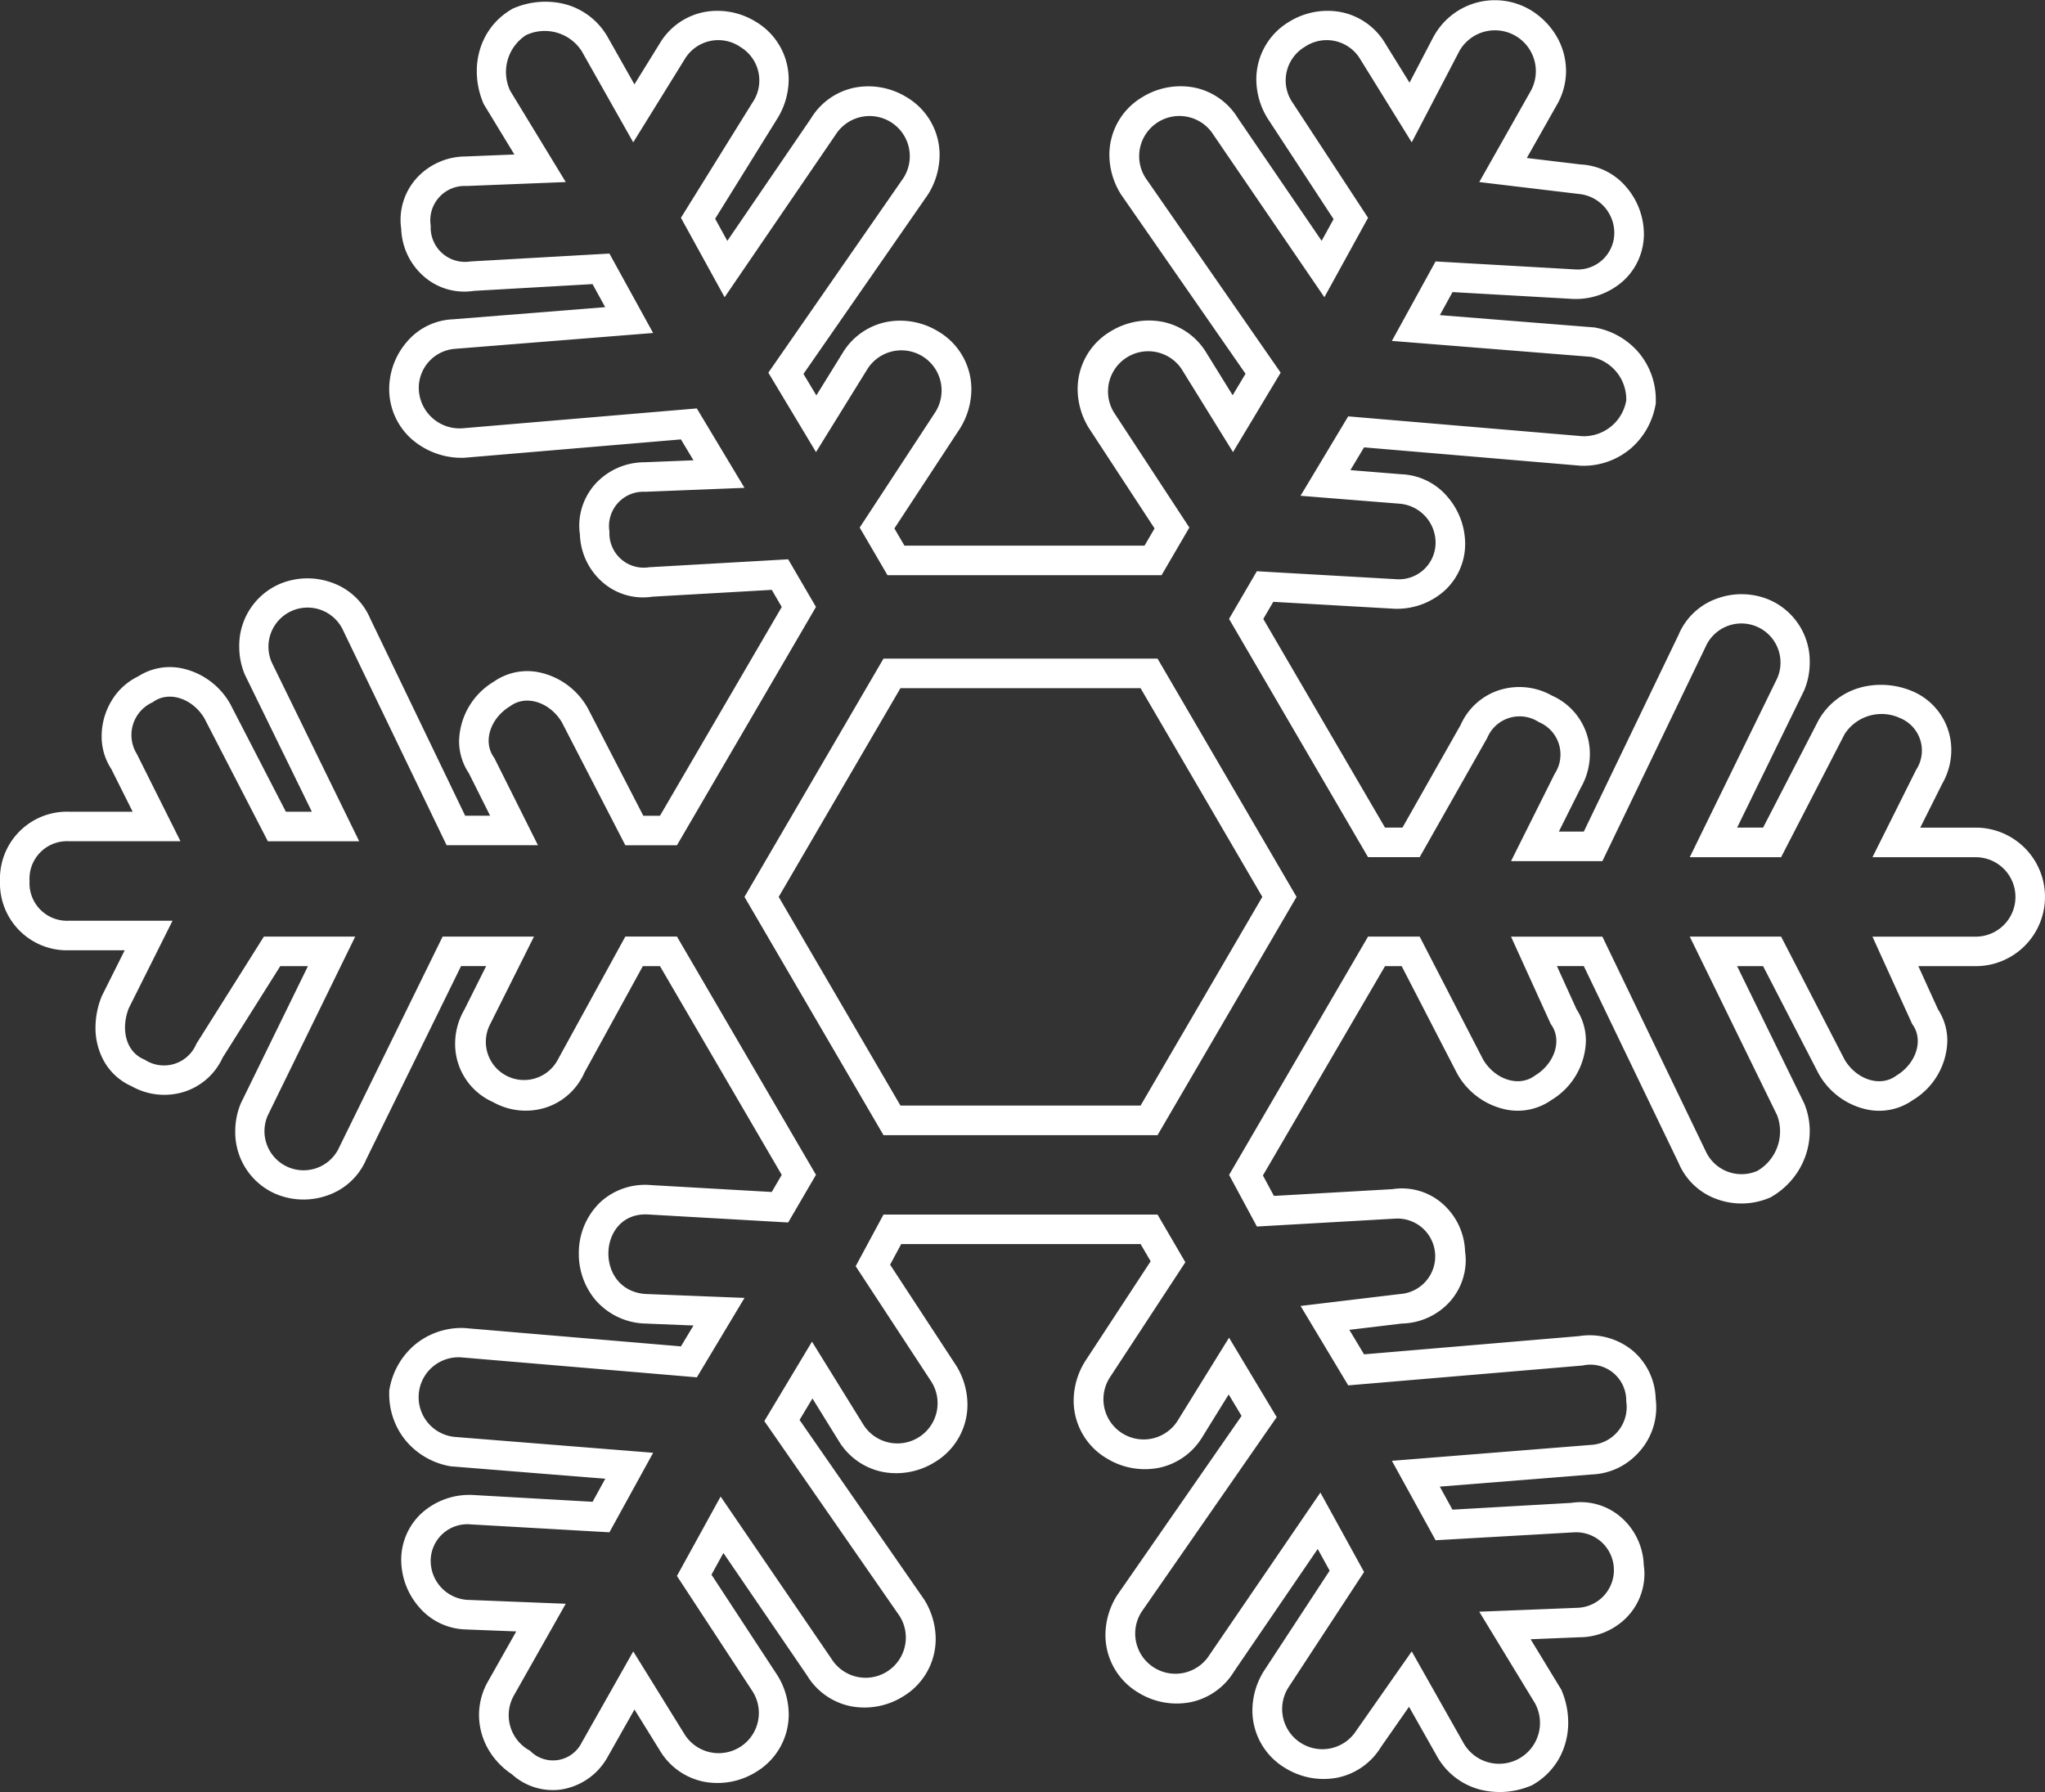 <svg xmlns="http://www.w3.org/2000/svg" width="207.552" height="181.9" viewBox="0 0 207.552 181.9">
  <rect x="0" y="0" width="207.552" height="181.9" fill="#333333" stroke="none"/>
  <g id="noun_Christmas_Flake_2143466" data-name="noun_Christmas Flake_2143466" transform="translate(205.552 -1.162) rotate(90)">
    <path id="Tracé_54" data-name="Tracé 54" d="M90.588,202.552a3.808,3.808,0,0,0,4.031-4.031V188.04l8.868,4.434c2.016.806,4.434.4,5.24-1.612a3.558,3.558,0,0,0-1.612-5.24l-10.884-6.853V169.5l18.14,8.868a3.97,3.97,0,1,0,3.225-7.256L96.232,160.629v-9.271l8.868,4.434a3.877,3.877,0,0,0,3.628-6.853l-12.5-6.853v-5.24l24.186-14.109,4.837,2.822-.806,14.109c-.4,5.24,7.659,5.643,8.062.4l.4-10.078,8.062,4.837-2.015,23.783a4.051,4.051,0,1,0,8.062.806l1.612-20.155L156.7,143.7l-.806,14.109a3.722,3.722,0,0,0,3.628,4.031,3.977,3.977,0,0,0,4.031-3.628l.4-10.078,9.271,5.24a4.079,4.079,0,0,0,5.643-1.612,3.252,3.252,0,0,0-.806-5.24l-9.271-5.24,8.465-5.24a4.081,4.081,0,0,0-4.434-6.853l-11.69,7.659-8.062-4.434L169.6,121.125a4.081,4.081,0,1,0-4.434-6.853L145.41,127.978l-8.062-4.837,8.465-5.24a4.081,4.081,0,1,0-4.434-6.853l-11.69,7.659-5.24-2.822V88.07l4.837-2.822,11.69,7.659a4.081,4.081,0,0,0,4.434-6.853l-8.465-5.24,8.062-4.837,19.752,13.706a4.081,4.081,0,0,0,4.434-6.853L152.666,71.543l8.062-4.434,11.69,7.659a4.081,4.081,0,1,0,4.434-6.853l-8.062-5.643,9.271-5.24a4.15,4.15,0,1,0-4.031-7.256l-9.271,5.643-.4-10.078a3.835,3.835,0,0,0-7.659.4l.806,14.109-8.062,4.434-1.612-20.155a3.849,3.849,0,0,0-4.434-3.628,3.641,3.641,0,0,0-3.628,4.434l2.016,23.783-8.062,4.837-1.209-10.078a3.835,3.835,0,0,0-7.659.4l.806,14.109-5.24,2.822L96.232,66.706v-5.24l12.5-6.45c2.016-1.209,2.822-3.628,1.612-5.24-1.209-2.015-3.628-2.822-5.24-1.612l-8.868,4.031V42.923L118,32.442a4,4,0,0,0,2.016-5.24,4.635,4.635,0,0,0-5.643-2.016l-18.14,8.868V24.783l12.5-6.45c2.016-1.209,2.822-3.628,1.612-5.24-1.209-2.015-3.628-2.822-5.24-1.612l-8.868,4.031V5.031a4.031,4.031,0,0,0-8.062,0V15.512L79.3,11.078a3.558,3.558,0,0,0-5.24,1.612,4.463,4.463,0,0,0,1.612,5.643l12.5,6.45v9.271L70.03,25.186a3.97,3.97,0,1,0-3.225,7.256L88.573,42.923v9.271L79.7,47.76a3.558,3.558,0,0,0-5.24,1.612,3.558,3.558,0,0,0,1.612,5.24L88.17,61.466v5.24L63.983,80.814l-4.837-2.822.806-14.109a3.722,3.722,0,0,0-3.628-4.031,3.977,3.977,0,0,0-4.031,3.628l-.806,10.078-8.062-4.837,2.016-23.783A4.385,4.385,0,0,0,41.813,40.5a4.385,4.385,0,0,0-4.434,3.628L35.766,64.287,27.7,59.853l.806-14.109a3.722,3.722,0,0,0-3.628-4.031,3.977,3.977,0,0,0-4.031,3.628L19.642,55.419l-9.271-5.24A4.15,4.15,0,0,0,6.34,57.434l9.271,4.837-8.465,5.24a3.965,3.965,0,0,0-1.209,5.643,3.965,3.965,0,0,0,5.643,1.209l11.69-7.659,8.062,4.434L14.8,82.427a4.081,4.081,0,1,0,4.434,6.853L38.991,75.574l8.062,4.837-8.465,5.24A4.081,4.081,0,0,0,43.022,92.5l11.69-7.659,4.837,2.822v27.814L54.712,118.3l-11.69-7.659a4.081,4.081,0,1,0-4.434,6.853l8.465,5.24-8.062,4.837L19.239,113.869a4.081,4.081,0,1,0-4.434,6.853l16.527,11.287-8.062,4.434-11.69-7.256A3.965,3.965,0,0,0,5.937,130.4a3.965,3.965,0,0,0,1.209,5.643l8.465,5.24L6.34,146.52a4.463,4.463,0,0,0-1.612,5.643,4.463,4.463,0,0,0,5.643,1.612l9.271-5.643.4,10.078a3.486,3.486,0,0,0,4.031,3.628,3.486,3.486,0,0,0,3.628-4.031L26.9,143.7l8.062-4.434,1.612,20.155a3.977,3.977,0,0,0,4.031,3.628,4.143,4.143,0,0,0,4.031-4.434L42.619,134.83l8.062-4.837.4,10.078a3.486,3.486,0,0,0,4.031,3.628,3.486,3.486,0,0,0,3.628-4.031l-.806-14.109,4.837-2.822L86.96,136.846v5.24l-12.5,6.45c-2.016,1.209-2.822,3.628-1.612,5.24,1.209,2.016,3.628,2.822,5.24,1.612l8.868-4.434v9.271L65.193,170.707a3.97,3.97,0,0,0,3.225,7.256l18.14-8.868v9.271l-12.5,6.45c-2.016,1.209-2.822,3.628-1.612,5.24a3.64,3.64,0,0,0,5.24,1.612l8.868-4.434v11.287a3.808,3.808,0,0,0,4.031,4.031M92.2,73.962,116.387,88.07v27.814L92.2,129.993,68.014,115.884V88.07L92.2,73.962m-1.612,131.59a6.8,6.8,0,0,1-7.031-7.031v-6.433l-4.33,2.165a6.008,6.008,0,0,1-3.356.983,6.994,6.994,0,0,1-3.593-1.016,6.356,6.356,0,0,1-2.458-2.691A5.935,5.935,0,0,1,69,187.105a7.4,7.4,0,0,1,3.518-4.863l.082-.049.085-.044,10.872-5.611V173.9l-13.922,6.806-.1.041a7.3,7.3,0,0,1-2.722.524,6.815,6.815,0,0,1-6.418-4.21,7.275,7.275,0,0,1-.08-5.225,6.607,6.607,0,0,1,3.658-3.87l19.99-9.625v-2.532l-4.327,2.164a5.845,5.845,0,0,1-3.274.985,7.22,7.22,0,0,1-6-3.513,5.923,5.923,0,0,1-.953-4.618,7.4,7.4,0,0,1,3.518-4.863l.082-.049,10.957-5.655v-1.69L62.774,126.21l-1.737,1.013.691,12.1a6.241,6.241,0,0,1-1.36,4.948,6.722,6.722,0,0,1-4.967,2.425,6.177,6.177,0,0,1-.908.067,6.346,6.346,0,0,1-4.534-1.948,6.77,6.77,0,0,1-1.875-4.674l-.2-4.97-2.119,1.272,1.868,22.046v.127a7.715,7.715,0,0,1-1.851,5.1,6.785,6.785,0,0,1-5.18,2.335,7.346,7.346,0,0,1-4.736-1.791,6.464,6.464,0,0,1-2.293-4.7L32.34,144.13,30,145.416l.688,12.044a6.241,6.241,0,0,1-1.36,4.948,6.722,6.722,0,0,1-4.967,2.425,6.177,6.177,0,0,1-.908.067,6.346,6.346,0,0,1-4.534-1.948,6.77,6.77,0,0,1-1.875-4.674l-.2-4.933-5.131,3.123-.232.093a8.312,8.312,0,0,1-3.1.6,7.489,7.489,0,0,1-3.444-.823,7.05,7.05,0,0,1-2.787-2.635l-.124-.206-.089-.223a8.16,8.16,0,0,1-.377-4.966A7.049,7.049,0,0,1,4.8,143.948l.067-.039,4.858-2.746L5.582,138.6a6.759,6.759,0,0,1-3.192-4.491,7.4,7.4,0,0,1,.974-5.256,6.8,6.8,0,0,1,5.863-3.346,7.592,7.592,0,0,1,3.9,1.108l.039.024,10.2,6.331,2.247-1.236-12.432-8.49a6.753,6.753,0,0,1-3.127-4.452,7.4,7.4,0,0,1,.974-5.256,6.8,6.8,0,0,1,5.863-3.346,7.592,7.592,0,0,1,3.9,1.108l.085.051.082.057,18.16,12.6,2.18-1.308-4.265-2.64a6.759,6.759,0,0,1-3.192-4.491,7.4,7.4,0,0,1,.974-5.256,6.8,6.8,0,0,1,5.863-3.346,7.592,7.592,0,0,1,3.9,1.108l.1.063L54.8,114.777l1.746-1.018V89.39L54.8,88.372l-10.238,6.7a7.592,7.592,0,0,1-3.9,1.108,6.8,6.8,0,0,1-5.863-3.346,7.4,7.4,0,0,1-.974-5.256,6.759,6.759,0,0,1,3.192-4.491l4.265-2.64-2.18-1.308L20.868,91.8l-.085.051a7.592,7.592,0,0,1-3.9,1.108,6.8,6.8,0,0,1-5.863-3.346,7.4,7.4,0,0,1-.974-5.256,6.753,6.753,0,0,1,3.127-4.452l12.432-8.49-2.2-1.212L13.124,76.937a7.592,7.592,0,0,1-3.9,1.108A6.8,6.8,0,0,1,3.364,74.7a7.4,7.4,0,0,1-.974-5.256,6.759,6.759,0,0,1,3.191-4.49l3.971-2.458L4.873,60.053,4.8,60.007a7.076,7.076,0,0,1-2.641-9.759,7.657,7.657,0,0,1,2.623-2.637,7,7,0,0,1,3.583-1,6.91,6.91,0,0,1,3.515.973L17.2,50.592l.655-5.462A6.472,6.472,0,0,1,20.146,40.5a7.346,7.346,0,0,1,4.736-1.791,6.434,6.434,0,0,1,4.768,2.067,7.238,7.238,0,0,1,1.86,4.964v.086l-.7,12.306,2.339,1.286L34.4,43.717l.035-.173A7.605,7.605,0,0,1,36.875,39.3,7.418,7.418,0,0,1,41.813,37.5h.3l.291.058A7.605,7.605,0,0,1,46.65,40a7.418,7.418,0,0,1,1.791,4.938v.127L46.572,67.111l2.31,1.386L49.3,63.34a6.464,6.464,0,0,1,2.293-4.7,7.346,7.346,0,0,1,4.736-1.791,6.434,6.434,0,0,1,4.768,2.067,7.238,7.238,0,0,1,1.86,4.964v.086l-.706,12.358,1.737,1.013L85.17,64.983V63.214L74.747,57.308a6.445,6.445,0,0,1-3.508-3.84,6.745,6.745,0,0,1,.535-5.434,6.455,6.455,0,0,1,5.935-3.842,6.879,6.879,0,0,1,3.427.93l4.437,2.219V44.808l-19.99-9.625a6.607,6.607,0,0,1-3.658-3.871A7.275,7.275,0,0,1,62,26.088a6.816,6.816,0,0,1,6.418-4.21,7.3,7.3,0,0,1,2.722.524l.1.041L85.17,29.248V26.611L74.212,20.955l-.082-.049A7.048,7.048,0,0,1,70.9,16.542a8.16,8.16,0,0,1,.377-4.966,6.455,6.455,0,0,1,6.03-4.066,6.879,6.879,0,0,1,3.427.93l4.437,2.219V5.031a7.031,7.031,0,0,1,14.062,0v5.822l4.382-1.992a5.847,5.847,0,0,1,3.219-.948,7.22,7.22,0,0,1,6,3.513,5.923,5.923,0,0,1,.953,4.618,7.4,7.4,0,0,1-3.518,4.863l-.082.049L99.232,26.611v2.638l13.922-6.806.1-.041a7.315,7.315,0,0,1,2.729-.524,7.631,7.631,0,0,1,3.741.989,7.837,7.837,0,0,1,2.86,2.792l.124.206.089.223a7.275,7.275,0,0,1,.08,5.225,6.607,6.607,0,0,1-3.659,3.871l-19.99,9.625v2.727l4.382-1.992a5.847,5.847,0,0,1,3.219-.948,7.22,7.22,0,0,1,6,3.513,5.923,5.923,0,0,1,.953,4.618,7.4,7.4,0,0,1-3.518,4.863l-.082.049L99.232,63.293v1.69l21.245,12.393,2.078-1.119-.687-12.026a6.24,6.24,0,0,1,1.36-4.948,6.722,6.722,0,0,1,4.967-2.425,6.178,6.178,0,0,1,.908-.067,6.346,6.346,0,0,1,4.533,1.948,6.76,6.76,0,0,1,1.873,4.539l.639,5.326,2.488-1.493L136.787,45.3a6.877,6.877,0,0,1,1.493-5.477,6.65,6.65,0,0,1,4.87-2.312,6.755,6.755,0,0,1,5.7,1.978,6.689,6.689,0,0,1,1.978,4.505l1.234,15.431,2.339-1.286-.688-12.044a6.241,6.241,0,0,1,1.36-4.948,6.722,6.722,0,0,1,4.967-2.425,6.178,6.178,0,0,1,.908-.067A6.346,6.346,0,0,1,165.48,40.6a6.77,6.77,0,0,1,1.875,4.674l.2,4.933,5.131-3.123.232-.093a8.312,8.312,0,0,1,3.1-.6,7.489,7.489,0,0,1,3.444.823,7.049,7.049,0,0,1,2.787,2.636l.124.206.089.223a8.16,8.16,0,0,1,.377,4.966,7.049,7.049,0,0,1-3.231,4.364l-.067.039-5.13,2.9L178.5,65.4a6.751,6.751,0,0,1,3.11,4.441,7.4,7.4,0,0,1-.974,5.256,6.8,6.8,0,0,1-5.863,3.346,7.592,7.592,0,0,1-3.9-1.108l-.1-.063-10.181-6.67-2.2,1.212,12.432,8.49a6.753,6.753,0,0,1,3.127,4.452,7.4,7.4,0,0,1-.974,5.256,6.8,6.8,0,0,1-5.863,3.346,7.592,7.592,0,0,1-3.9-1.108l-.085-.051-.082-.057-18.16-12.6-2.18,1.308,4.266,2.641a6.759,6.759,0,0,1,3.191,4.49,7.4,7.4,0,0,1-.974,5.256,6.8,6.8,0,0,1-5.863,3.346,7.592,7.592,0,0,1-3.9-1.108l-.1-.063-10.137-6.642-1.746,1.018v24.3l2.09,1.125,10.3-6.743a7.592,7.592,0,0,1,3.9-1.108,6.8,6.8,0,0,1,5.863,3.346,7.4,7.4,0,0,1,.974,5.256,6.759,6.759,0,0,1-3.191,4.49l-4.266,2.641,2.18,1.308,18.242-12.657.085-.051a7.592,7.592,0,0,1,3.9-1.108,6.8,6.8,0,0,1,5.863,3.346,7.4,7.4,0,0,1,.974,5.256,6.753,6.753,0,0,1-3.127,4.452l-12.432,8.49,2.2,1.212,10.282-6.733a7.592,7.592,0,0,1,3.9-1.108,6.8,6.8,0,0,1,5.863,3.346,7.4,7.4,0,0,1,.974,5.256,6.759,6.759,0,0,1-3.192,4.491l-4.14,2.563,4.926,2.785a6.53,6.53,0,0,1,3.212,4.779,6.171,6.171,0,0,1-1.568,4.88,7.628,7.628,0,0,1-2.432,2.333,7,7,0,0,1-3.583,1,6.912,6.912,0,0,1-3.515-.973l-4.965-2.806-.2,5.119a6.455,6.455,0,0,1-2.294,4.766,7.346,7.346,0,0,1-4.736,1.791,6.435,6.435,0,0,1-4.768-2.067,7.238,7.238,0,0,1-1.86-4.964v-.086l.7-12.306-2.339-1.286L150,159.835l-.035.173a7.6,7.6,0,0,1-2.438,4.249,7.418,7.418,0,0,1-4.938,1.791h-.3l-.291-.058a7.605,7.605,0,0,1-4.248-2.438,7.418,7.418,0,0,1-1.791-4.938v-.127l1.868-22.046-2.119-1.272L135.5,140.3a6.927,6.927,0,0,1-2.489,4.906,7.283,7.283,0,0,1-4.6,1.6,7.133,7.133,0,0,1-5.244-2.207,6.721,6.721,0,0,1-1.711-5.128l.7-12.246-1.737-1.013L99.232,138.569v1.741l10.8,5.925a6.445,6.445,0,0,1,3.53,3.85,6.745,6.745,0,0,1-.535,5.434,6.455,6.455,0,0,1-5.935,3.842,6.879,6.879,0,0,1-3.427-.93l-4.437-2.219v2.547l19.6,9.615a6.607,6.607,0,0,1,3.647,3.866,7.275,7.275,0,0,1-.08,5.225,6.816,6.816,0,0,1-6.418,4.21,7.3,7.3,0,0,1-2.722-.524l-.1-.041-.1-.049L99.232,174.3v2.809l9.287,5.847a6.444,6.444,0,0,1,3.435,3.807,6.746,6.746,0,0,1-.536,5.436,5.987,5.987,0,0,1-2.506,2.778,6.931,6.931,0,0,1-3.452.883,8.4,8.4,0,0,1-3.086-.6l-.116-.046-4.638-2.319v5.627A6.8,6.8,0,0,1,90.588,205.552Zm-19.574-91.39L92.2,126.52l21.186-12.359V89.793L92.2,77.435,71.014,89.793Z" transform="translate(0 0)" fill="#fff"/>
  </g>
</svg>
